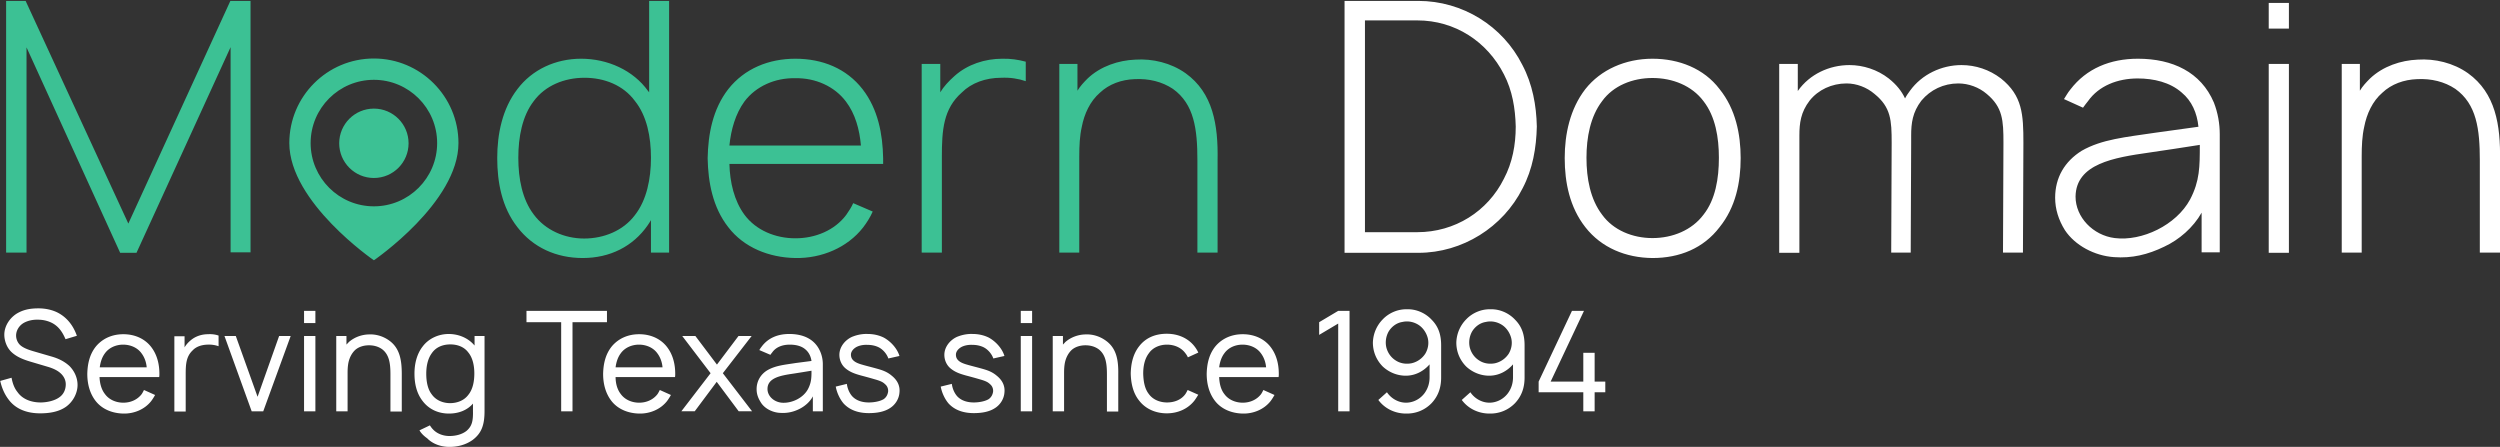<svg id="Layer_1" xmlns="http://www.w3.org/2000/svg" viewBox="0 0 1102.6 197.1"><rect x="0" y="0" width="1102.6" height="197.1" fill="#333333" stroke="none"/><style>.st0{fill:#3cc194}.st1{fill:#fff}</style><path class="st0" d="M164.9 25.8c-20.6 0-37.3 16.7-37.3 37.3 0 26.1 37.3 51.7 37.3 51.7s37.3-25.5 37.3-51.7c0-20.5-16.7-37.3-37.3-37.3zm0 65.2C149.5 91 137 78.5 137 63.1s12.5-27.9 27.9-27.9 27.9 12.5 27.9 27.9S180.3 91 164.9 91zM110.6 111.3h-8.9V20.8l-41.5 90.7H53L11.7 20.9v90.5h-9V.4h8.6l45.3 98.2 45-98.2h8.9v110.9zM295.1.4v111h-8V97.1c-.5.8-.9 1.5-1.4 2.2-6.5 9.4-16.7 14.5-28.7 14.5-11.6 0-21.9-4.6-28.8-13.6-6.9-8.8-8.9-19.9-8.9-30.5 0-10.5 2.2-21.7 8.9-30.4 6.5-8.6 16.8-13.4 28.1-13.4 11.7 0 23 5.1 29.5 14.2l.5.6V.4h8.8zm-8 69.2c0-9.3-1.8-18.5-7.1-25.1-5.1-6.9-13.4-10.2-22.2-10.2-8.9 0-17.3 3.4-22.4 10.3-5.1 6.6-6.8 15.9-6.8 25s1.7 18.3 6.8 25c5.1 6.9 13.6 10.6 22.2 10.6 8.8 0 17.3-3.5 22.4-10.3 5.2-6.6 7.1-16 7.1-25.3zM328.4 94.8c5.1 6.8 13.6 10.3 22.4 10.3 8.8 0 17.3-3.5 22.4-10.3 1.2-1.7 2.3-3.4 3.1-5.2l8.6 3.7c-1.1 2.5-2.6 4.9-4.3 7.1-6.9 8.8-18.2 13.6-29.8 13.4s-22.7-4.6-29.6-13.6c-6.9-8.8-8.9-19.9-9.1-30.4.2-10.6 2.2-21.6 9.1-30.5 7.2-9.1 17.9-13.4 29.6-13.4 11.9 0 22.5 4.3 29.6 13.4 6.9 8.9 8.9 19.9 9.1 30.5v2.5h-67.8c.2 8.1 2.1 16.3 6.7 22.5zm-6.7-30.6h58c-.6-7.1-2.5-14-6.6-19.4-5.1-6.8-13.6-10.5-22.4-10.3-8.8-.2-17.3 3.5-22.4 10.3-3.9 5.4-5.9 12.3-6.6 19.4zM452.4 27.2v8.6c-3.2-1.1-6.9-1.7-10.9-1.5-6.8 0-13.1 2.3-17.3 6.5-8.2 7.2-8.8 16.7-8.8 28.4v42.2h-8.9V28.2h8.2v12.5c1.5-2.5 3.7-4.9 6.3-7.2 5.7-5.1 13.4-7.6 21-7.6 3.6-.1 7 .4 10.4 1.3zM537 70.7v40.7h-8.9V70.7c0-13.7-1.4-24.8-10.8-31.5-4.8-3.2-10.6-4.6-16.8-4.3-5.9.2-11.4 2.2-15.4 6-4.3 3.7-6.9 9.3-8 15.1-.9 4-1.1 8.3-1.1 13v42.4h-8.8V28.2h8V40c1.2-2 2.8-3.7 4.5-5.4 5.7-5.4 13.6-8 21-8.3 7.6-.5 15.7 1.4 22.2 6C535 41 537.3 55.1 537 70.7z"/><path class="st1" d="M677.8 55.8c-.2 9.3-1.8 18.8-6.3 27.3-8.6 17.1-26.5 28.4-45.9 28.4H593V.4h32.5c19.6 0 37.3 11.1 45.9 28.2 4.5 8.5 6.2 17.9 6.4 27.2zm-9.3 0c-.2-8-1.5-15.9-5.2-23C655.9 18.3 641.7 9 625.1 9H602v93.4h23.1c16.5 0 31-9.1 38.2-23.6 3.7-7 5.2-14.9 5.2-23zM699.2 100.2c-6.9-8.8-9.1-19.7-9.1-30.5 0-10.5 2.3-21.6 9.1-30.4 6.8-8.6 17.7-13.4 29.6-13.4 11.7 0 22.7 4.3 29.6 13.4 7.1 8.8 9.3 19.9 9.3 30.4 0 10.8-2.2 21.7-9.3 30.5-7.1 9.3-17.6 13.6-29.6 13.6-11.7-.1-22.5-4.5-29.6-13.6zm58.9-30.6c0-8.9-1.5-18.2-6.8-25-5.1-6.8-13.6-10.2-22.5-10.2-8.8 0-17.3 3.4-22.2 10.2-5.2 6.8-6.9 16-6.9 25 0 9.1 1.7 18.3 6.9 25.1 4.9 6.8 13.4 10.3 22.2 10.3 8.9 0 17.4-3.5 22.5-10.3 5.3-6.7 6.8-16 6.8-25.1zM892.4 63l-.2 48.4h-8.8l.2-48.4c0-9.9-.3-15.7-7.4-21.6-3.4-2.9-8-4.6-12.5-4.6-6.5 0-12.3 2.8-16.3 7.6-3.9 5.1-4.5 9.9-4.5 15.4V63l-.2 48.4h-8.6l.2-48.4c0-9.9-.3-15.7-7.6-21.6-3.4-2.9-7.9-4.6-12.3-4.6-6.5 0-12.5 2.8-16.3 7.6-3.9 5.1-4.5 9.9-4.5 15.4v51.7h-8.9V28.2h8.2v12l.1-.2c5.1-7.2 13.7-11.3 22.7-11.3 6 0 12.3 2 17.3 5.9 3.5 2.8 5.7 5.6 7.2 8.8.6-1.2 1.4-2.3 2.2-3.4 5.2-7.2 13.9-11.3 22.7-11.3 6.2 0 12.3 2 17.4 5.9 9.5 7.6 9.9 15.9 9.9 28.4zM910.3 43.7c.8-1.2 1.7-2.9 2.8-4.2 7.1-9.3 17.6-13.6 29.8-13.6 15.3 0 27.8 5.9 33.5 19.3 1.8 4.6 2.6 9.4 2.6 14v52.1h-8V93.8c-3.7 6.6-10 12-16.5 15-7.2 3.5-14.3 5.2-22.2 4.6-8.5-.6-17.1-5.1-21.6-11.9-2.8-4.5-4.3-9.3-4.3-14.3 0-8.9 4.2-16 11.7-20.7 8.9-5.1 19.3-6 32.7-8l18.8-2.6c-.6-6-2.9-11.4-7.4-15.1-5.1-4.5-12.3-6.2-19.4-6.2-8.8 0-17.1 3.2-21.9 10-.8.9-1.5 2-2.2 2.9l-8.4-3.8zm37.5 23.6c-15.4 2.2-32.2 4.9-32.4 19.4 0 9.1 7.7 17.1 17.3 18.3 12 1.5 27.1-5.7 33.2-17 4.3-8.2 4.3-14.5 4.3-24.1-8.7 1.4-14.4 2.2-22.4 3.4zM1009.5 1.3v11.3h-8.9V1.3h8.9zm0 26.9v83.3h-8.9V28.2h8.9zM1102.6 70.7v40.7h-8.9V70.7c0-13.7-1.4-24.8-10.8-31.5-4.8-3.2-10.6-4.6-16.8-4.3-5.9.2-11.4 2.2-15.4 6-4.3 3.7-6.9 9.3-8 15.1-.9 4-1.1 8.3-1.1 13v42.4h-8.8V28.2h8V40c1.2-2 2.8-3.7 4.5-5.4 5.7-5.4 13.6-8 21-8.3 7.6-.5 15.7 1.4 22.2 6 12.1 8.7 14.4 22.8 14.1 38.4z"/><circle class="st0" cx="164.9" cy="63.2" r="15.3"/><path class="st1" d="M28.9 149.6c-1.2-2.8-2.7-5.2-5.3-6.8-1.8-1.1-4.3-1.8-6.7-1.8-2.3-.1-4.6.4-6.4 1.4-2.1 1.2-3.4 3.4-3.4 5.6 0 1.5.6 2.9 1.5 3.9 1.3 1.4 3.7 2.3 6.1 3l7.9 2.3c3.2.9 5.8 2.2 8 4.2 2.2 2.2 3.6 5.2 3.6 8.4 0 3.6-2 7.4-5.1 9.6-3.1 2.2-7.2 2.9-11.4 2.9-5.7 0-10.8-1.8-14-6.2-1.9-2.5-3-5.4-3.6-8.1l5-1.4c.4 2.3 1.2 4.6 2.6 6.3 2.3 3.3 6.3 4.6 10.2 4.6 2.9 0 6.3-.8 8.3-2.3 2-1.4 2.8-3.6 2.8-5.7 0-1.7-.7-3.3-2-4.6-1.4-1.4-3.3-2.3-5.5-3l-8.1-2.4c-3-.9-5.9-2-8.2-4.1-2.2-2-3.3-5.1-3.3-7.8 0-4.1 2.8-8 6.4-9.8 2.9-1.5 5.9-1.8 8.7-1.8 3.1 0 6.5.7 9.2 2.3 3.6 2.1 6.2 5.5 7.7 9.8l-5 1.5zM46.3 173.8c1.8 2.5 4.9 3.8 8.1 3.8 3.2 0 6.2-1.3 8.1-3.8.4-.6.7-1.2 1-1.8l4.9 2.2c-.5.9-1.1 1.9-1.8 2.8-2.9 3.6-7.5 5.5-12.2 5.4-4.7-.1-9.2-1.8-12.1-5.4-2.8-3.5-3.8-7.9-3.8-12.1.1-4.4 1-8.6 3.8-12.1 3-3.6 7.3-5.4 12.1-5.4s9.2 1.8 12.1 5.4c2.8 3.5 3.8 7.8 3.8 12.1 0 .4 0 .9-.1 1.4H43.9c.1 2.7.8 5.5 2.4 7.5zm0-18c-1.3 1.7-2 3.9-2.3 6.2h20.7c-.2-2.3-1-4.5-2.3-6.2-1.8-2.5-4.9-3.8-8.1-3.8-3.1 0-6.2 1.3-8 3.8zM96.4 148v4.7c-1.4-.5-3.1-.8-5-.7-2.6.1-4.9.9-6.4 2.5-3 2.8-3.1 6.4-3.1 10.9v16.1h-5v-33.2h4.5v4.9c.7-1.2 1.6-2.2 2.8-3.2 2.2-1.8 4.9-2.6 7.6-2.6 1.6-.1 3.2.1 4.6.6zM128.2 148.2l-12.1 33.2H111l-12-33.2h5l9.6 26.8 9.5-26.8h5.1zM139.1 137.1v5.4h-5v-5.4h5zm0 11.1v33.2h-5v-33.2h5zM177.2 165.1v16.4h-5v-16.4c0-4.7-.5-8.7-3.7-11.1-1.7-1.2-3.8-1.8-6.3-1.7-2 .1-4 .7-5.5 2-1.5 1.4-2.5 3.3-3 5.5-.3 1.4-.4 3-.4 4.6v17h-5v-33.2h4.5v3.8c.3-.4.7-.7 1-1.1 2.5-2.2 5.7-3.3 8.7-3.4 3.3-.2 6.6.8 9.3 2.8 4.6 3.4 5.4 8.7 5.4 14.8zM213.7 148.2v33.1c0 6.3-1.4 9.8-5.2 12.7-3.2 2.3-6.9 3.1-10.3 3.1-3.7 0-7.4-1.3-9.8-3.8-1.3-.9-2.6-2.1-3.4-3.5l4.6-2.2c.4.6.8 1.2 1.3 1.7 1.8 2 4.6 3 7.3 3 2.8 0 5.6-.7 7.6-2.3 2.3-2 2.9-4.2 2.8-8.7V178c-2.6 3-6.4 4.4-10.6 4.4-4.6 0-8.7-1.8-11.5-5.4-2.8-3.5-3.7-7.9-3.7-12.2 0-4.3 1-8.7 3.7-12.1 2.6-3.4 6.9-5.4 11.4-5.4 4.4 0 8.7 1.8 11.4 5.1v-4.2h4.4zm-4.5 16.5c0-3.4-.7-6.9-2.7-9.3-1.8-2.4-4.7-3.5-7.9-3.5-3.3 0-6.3 1.2-8.1 3.8-1.8 2.4-2.5 5.7-2.5 9.1 0 3.4.6 6.8 2.4 9.1 1.8 2.6 4.9 3.9 8.1 3.9 3.2 0 6.2-1.2 8-3.6 2-2.4 2.7-5.9 2.7-9.5zM267.8 142.1h-15.3v39.3h-5v-39.3h-15.3v-5h35.5v5zM273.8 173.8c1.8 2.5 4.9 3.8 8.1 3.8 3.2 0 6.2-1.3 8.1-3.8.4-.6.7-1.2 1-1.8l4.9 2.2c-.5.9-1.1 1.9-1.8 2.8-2.9 3.6-7.5 5.5-12.2 5.4-4.7-.1-9.2-1.8-12.1-5.4-2.8-3.5-3.8-7.9-3.8-12.1.1-4.4 1-8.6 3.8-12.1 3-3.6 7.3-5.4 12.1-5.4s9.2 1.8 12.1 5.4c2.8 3.5 3.8 7.8 3.8 12.1 0 .4 0 .9-.1 1.4h-26.2c0 2.7.7 5.5 2.3 7.5zm0-18c-1.3 1.7-2 3.9-2.3 6.2h20.7c-.2-2.3-1-4.5-2.3-6.2-1.8-2.5-4.9-3.8-8.1-3.8-3.1 0-6.2 1.3-8 3.8zM318.8 164.6l12.9 16.8h-5.9l-9.7-13-9.7 13h-5.9l12.9-16.8-12.5-16.4h5.8l9.5 12.6 9.5-12.6h5.8l-12.7 16.4zM334.9 154.4c.2-.4.6-1 1-1.5 2.9-3.9 7.2-5.6 12.2-5.6 6.1 0 11.1 2.2 13.5 7.4.9 1.9 1.3 4 1.3 5.9v20.8h-4.4v-6.6c-1.2 2.4-3.6 4.4-5.8 5.5-2.7 1.4-5.6 2-8.5 1.8-3.3-.1-6.8-1.8-8.5-4.4-1.3-2-2-3.8-2-6.1 0-3.5 1.8-6.6 4.9-8.4 3.6-2 7.3-2.3 12.4-3.1l6.9-.9c-.3-2.1-1.2-3.9-2.8-5.2-1.8-1.5-4.3-2-6.8-2-3.1 0-6 1-7.7 3.4-.3.4-.6.7-.8 1.1l-4.9-2.1zm14.9 10.4c-5.4.8-11.2 1.8-11.3 6.6-.1 3.1 2.6 5.8 6.2 6.2 4.4.4 9.9-2.1 11.9-6.5 1.3-2.7 1.3-4.9 1.3-7.6-2.5.4-4.8.8-8.1 1.3zM391.8 158.1c-.7-2-2.3-3.9-4.2-4.9-1.4-.7-3.1-1.1-4.9-1.1-1.8-.1-3.5.2-4.9.9-1.5.8-2.5 2.1-2.5 3.4 0 1 .3 1.8 1 2.5.8.8 2 1.4 4.2 2 1.7.5 3.8 1 6.3 1.7s4.5 1.4 6.5 3.1c2.5 2 3.7 4.5 3.4 7.4-.2 2.8-1.8 5.4-4.2 6.9-2.6 1.7-6 2.2-9.3 2.2-4.4 0-8.3-1.2-11.1-4.2-1.9-2.2-3.1-5.2-3.5-7.5l4.9-1.2c.2 1.8 1 3.9 2.3 5.4 1.9 2.1 4.7 2.8 7.4 2.8 2.3 0 5-.5 6.6-1.5 1.2-.9 1.7-2 1.9-3.3.1-1.3-.4-2.5-1.4-3.3-1-1-2.3-1.5-4.8-2.2-1.7-.5-3.5-1-5.8-1.6-2.5-.7-4.6-1.4-6.5-2.9-2.1-1.6-3-4-3-6.2 0-3.5 2.5-6.5 5.5-7.9 2.4-1 4.8-1.4 7.1-1.3 2.3 0 4.8.5 7 1.6 3.1 1.7 5.9 4.8 6.9 8.1l-4.9 1.1zM438.1 158.1c-.7-2-2.3-3.9-4.2-4.9-1.4-.7-3.1-1.1-4.9-1.1-1.8-.1-3.5.2-4.9.9-1.5.8-2.5 2.1-2.5 3.4 0 1 .3 1.8 1 2.5.8.8 2 1.4 4.2 2 1.7.5 3.8 1 6.3 1.7s4.5 1.4 6.5 3.1c2.5 2 3.7 4.5 3.4 7.4-.2 2.8-1.8 5.4-4.2 6.9-2.6 1.7-6 2.2-9.3 2.2-4.4 0-8.3-1.2-11.1-4.2-1.9-2.2-3.1-5.2-3.5-7.5l4.9-1.2c.2 1.8 1 3.9 2.3 5.4 1.9 2.1 4.7 2.8 7.4 2.8 2.3 0 5-.5 6.6-1.5 1.2-.9 1.7-2 1.9-3.3.1-1.3-.4-2.5-1.4-3.3-1-1-2.3-1.5-4.8-2.2-1.7-.5-3.5-1-5.8-1.6-2.5-.7-4.6-1.4-6.5-2.9-2.1-1.6-3-4-3-6.2 0-3.5 2.5-6.5 5.5-7.9 2.4-1 4.8-1.4 7.1-1.3 2.3 0 4.8.5 7 1.6 3.1 1.7 5.9 4.8 6.9 8.1l-4.9 1.1zM455.2 137.1v5.4h-5v-5.4h5zm0 11.1v33.2h-5v-33.2h5zM493.2 165.1v16.4h-5v-16.4c0-4.7-.5-8.7-3.7-11.1-1.7-1.2-3.8-1.8-6.3-1.7-2 .1-4 .7-5.5 2-1.5 1.4-2.5 3.3-3 5.5-.3 1.4-.4 3-.4 4.6v17h-5v-33.2h4.5v3.8c.3-.4.7-.7 1-1.1 2.5-2.2 5.7-3.3 8.7-3.4 3.3-.2 6.6.8 9.3 2.8 4.7 3.4 5.5 8.7 5.4 14.8zM523.9 157.6c-.3-.7-.7-1.3-1.1-1.8-1.8-2.5-4.9-3.8-8.1-3.8-3.1 0-6.2 1.2-8 3.8-1.9 2.5-2.5 5.8-2.5 9 .1 3.3.6 6.6 2.5 9 1.8 2.5 4.9 3.7 8 3.7 3.3 0 6.3-1.2 8.1-3.7.4-.6.7-1.2 1-1.8l4.7 2.1c-.6.9-1.1 1.8-1.8 2.7-2.9 3.6-7.3 5.5-12.1 5.5-4.7 0-9.2-1.8-12.1-5.5-2.8-3.4-3.7-7.8-3.8-12.1.1-4.3 1-8.6 3.8-12.1 3-3.8 7.3-5.4 12.1-5.4s9.2 1.8 12.1 5.4c.7.9 1.3 1.8 1.8 2.9l-4.6 2.1zM540 173.8c1.8 2.5 4.9 3.8 8.1 3.8s6.2-1.3 8.1-3.8c.4-.6.7-1.2 1-1.8l4.9 2.2c-.5.9-1.1 1.9-1.8 2.8-2.9 3.6-7.5 5.5-12.2 5.4-4.7-.1-9.2-1.8-12.1-5.4-2.8-3.5-3.8-7.9-3.8-12.1.1-4.4 1-8.6 3.8-12.1 3-3.6 7.3-5.4 12.1-5.4s9.2 1.8 12.1 5.4c2.8 3.5 3.8 7.8 3.8 12.1 0 .4 0 .9-.1 1.4h-26.2c.1 2.7.7 5.5 2.3 7.5zm0-18c-1.3 1.7-2 3.9-2.3 6.2h20.7c-.2-2.3-1-4.5-2.3-6.2-1.8-2.5-4.9-3.8-8.1-3.8s-6.2 1.3-8 3.8zM595.2 137.1v44.3h-5v-38.7l-8.4 5v-5.6l8.4-5h5zM611.7 173c1.8 2.7 5 4.6 8.4 4.6 3.3 0 6.3-1.7 8.1-4.1 1.5-2 2.3-4.4 2.3-7.1v-5.7c-2.6 3-6.3 5-10.5 5-3.8 0-7.4-1.5-10.1-4-2.8-2.8-4.4-6.5-4.4-10.6.1-3.9 1.7-7.6 4.4-10.3 2.7-2.8 6.6-4.5 10.7-4.4 4.1-.1 8.1 1.7 10.8 4.6 3.1 3.1 4.2 6.8 4.2 11.3v14.2c0 4.5-1.3 8.2-4.2 11.3-3 3.1-7 4.7-11.3 4.6-4.9 0-9.4-2.2-12.2-6l3.8-3.4zm.7-26.7a9.9 9.9 0 0 0-1 6.8c.6 2.5 2.1 4.6 4.2 5.9 2 1.3 4.5 1.7 7 1.2 2.6-.6 4.7-2.2 6-4.2 1.2-2 1.7-4.5 1.1-6.9-.6-2.3-2-4.4-3.9-5.7-2.1-1.4-4.7-2-7.3-1.4-2.6.4-4.8 2.1-6.1 4.3zM648.5 173c1.8 2.7 5 4.6 8.4 4.6 3.3 0 6.3-1.7 8.1-4.1 1.5-2 2.3-4.4 2.3-7.1v-5.7c-2.6 3-6.3 5-10.5 5-3.8 0-7.4-1.5-10.1-4-2.8-2.8-4.4-6.5-4.4-10.6.1-3.9 1.7-7.6 4.4-10.3 2.7-2.8 6.6-4.5 10.7-4.4 4.1-.1 8.1 1.7 10.8 4.6 3.1 3.1 4.2 6.8 4.2 11.3v14.2c0 4.5-1.3 8.2-4.2 11.3-3 3.1-7 4.7-11.3 4.6-4.9 0-9.4-2.2-12.2-6l3.8-3.4zm.7-26.7a9.9 9.9 0 0 0-1 6.8c.6 2.5 2.1 4.6 4.2 5.9 2 1.3 4.5 1.7 7 1.2 2.6-.6 4.7-2.2 6-4.2 1.2-2 1.7-4.5 1.1-6.9-.6-2.3-2-4.4-3.9-5.7-2.1-1.4-4.7-2-7.3-1.4-2.6.4-4.8 2.1-6.1 4.3zM708 168.3v4.7h-4.7v8.4h-5V173h-19.7v-4.7l14.7-31.2h5.3l-14.7 31.2h14.4v-12.7h5v12.7h4.7z"/></svg>